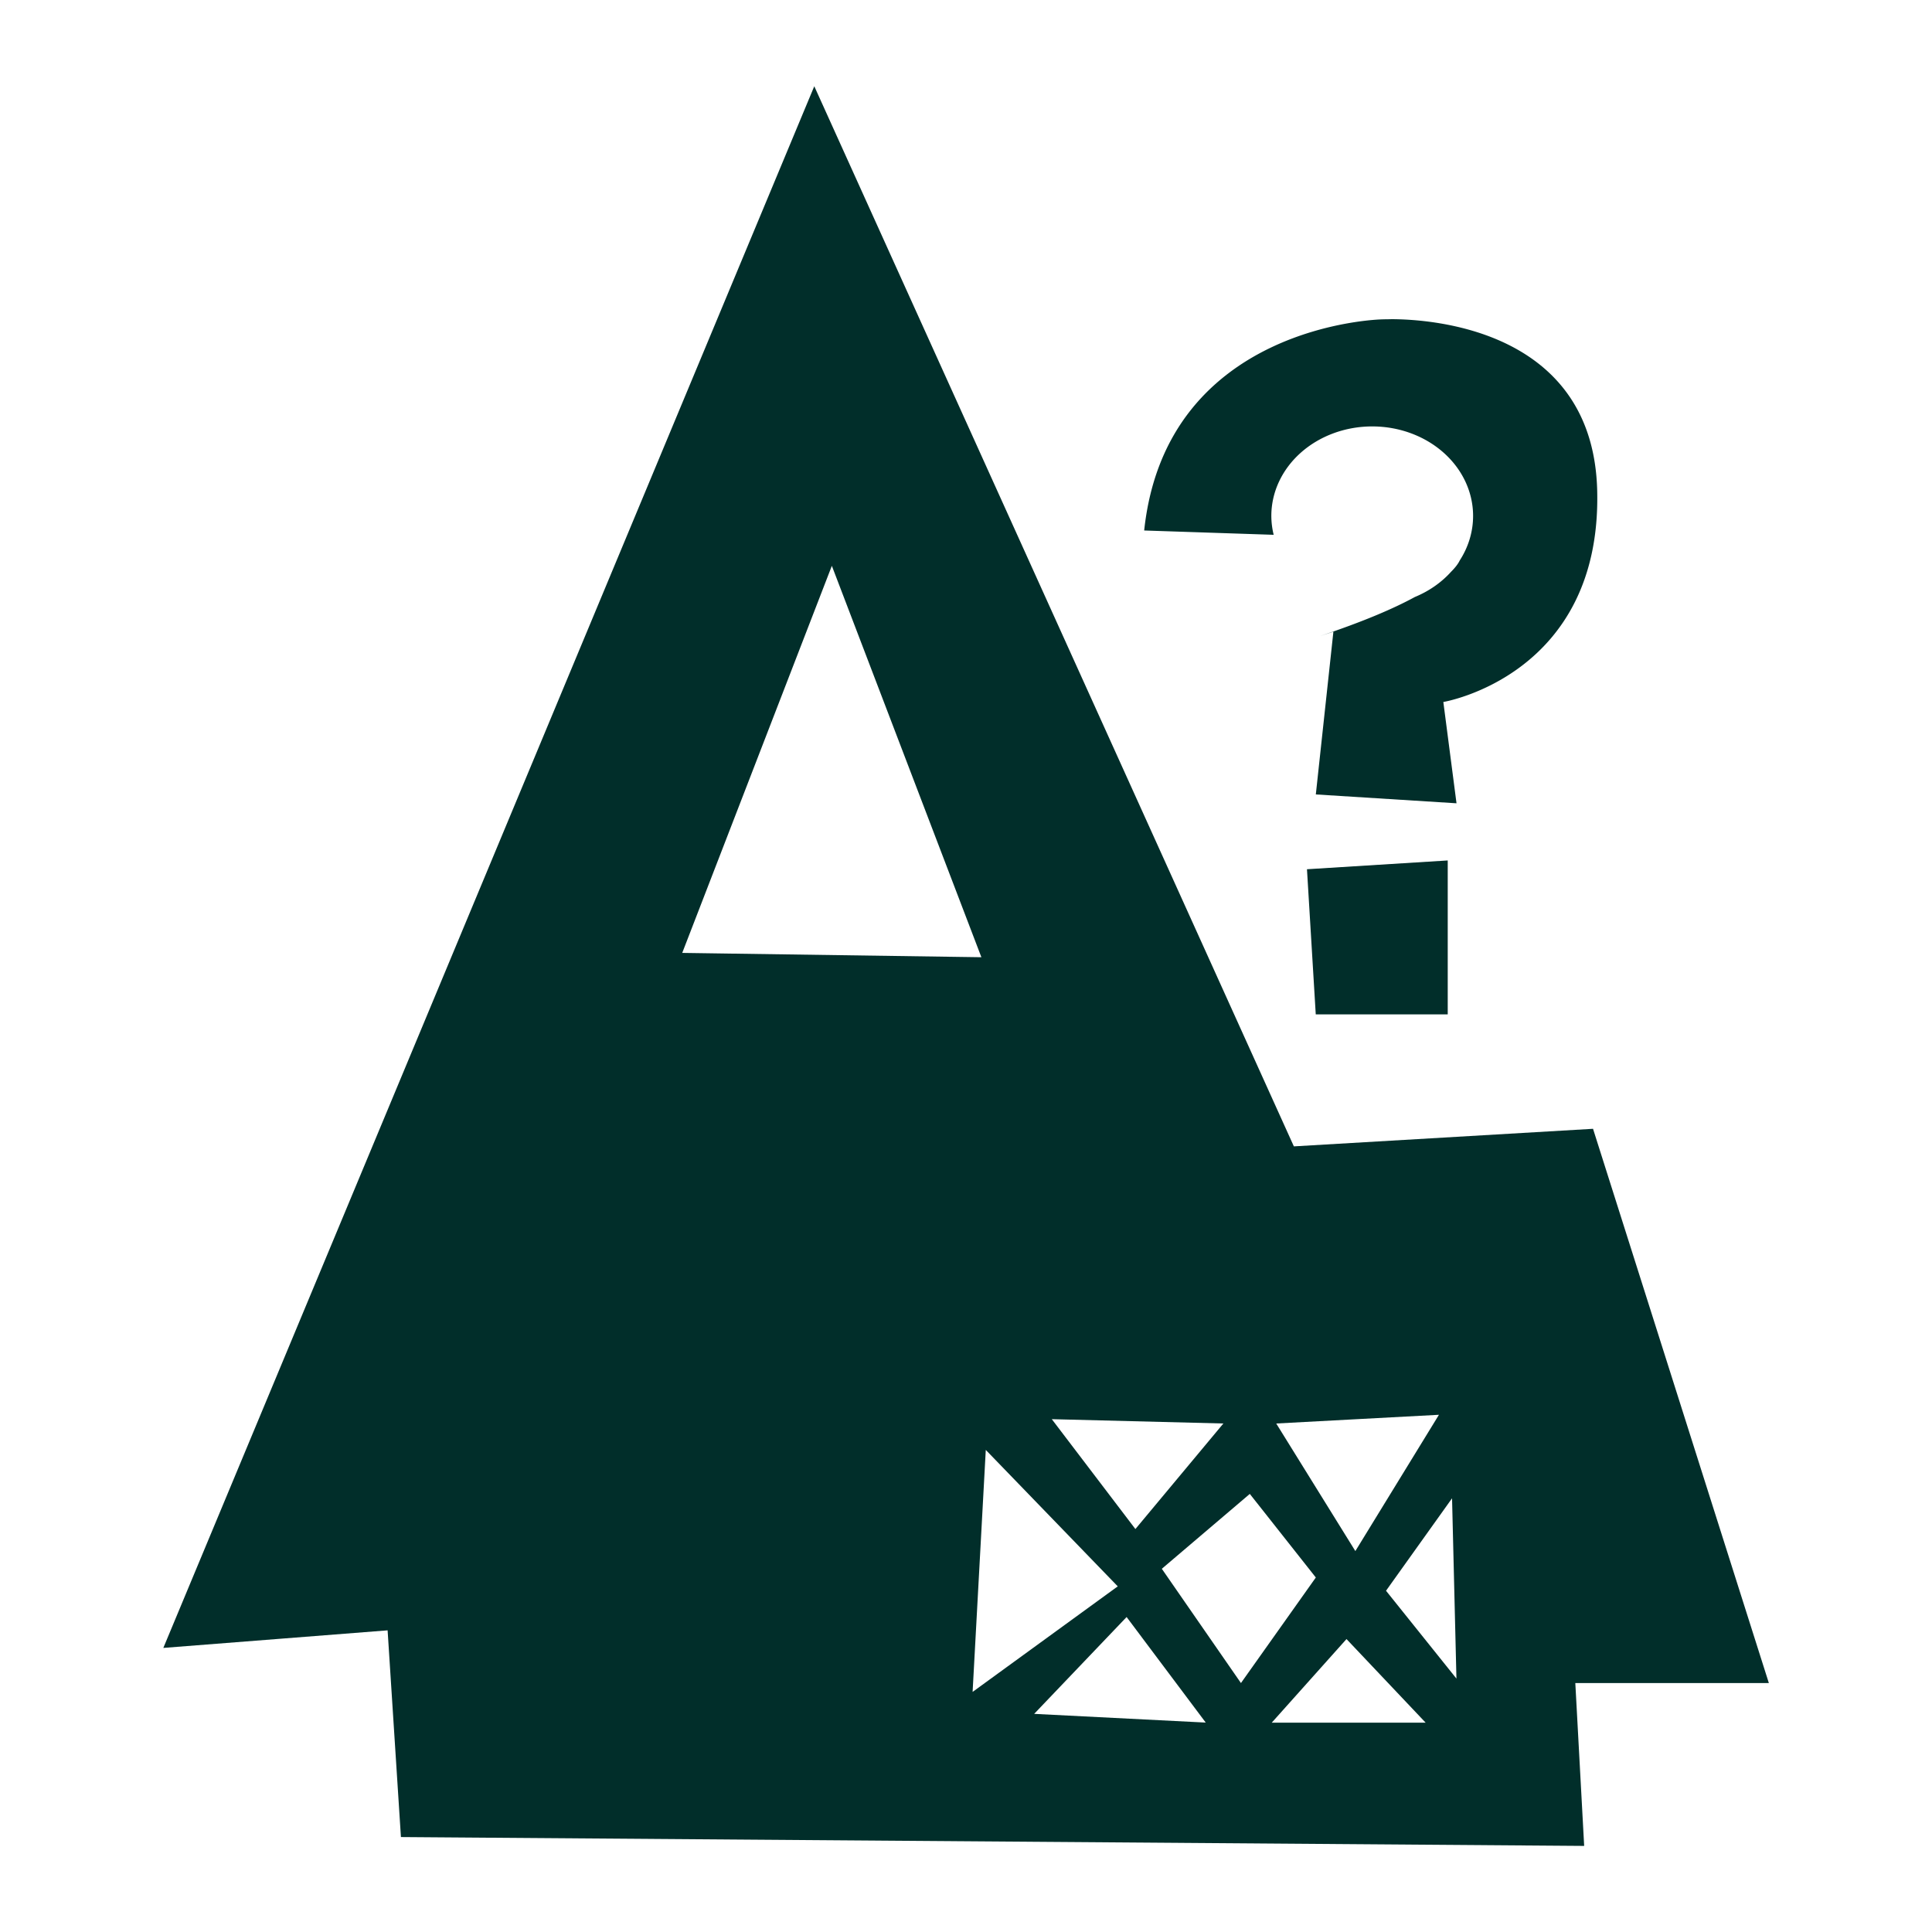 <?xml version="1.0" encoding="UTF-8" standalone="no"?>
<!-- Created with Inkscape (http://www.inkscape.org/) -->

<svg
   width="48"
   height="48"
   viewBox="0 0 48 48"
   version="1.1"
   id="svg1"
   xml:space="preserve"
   xmlns="http://www.w3.org/2000/svg"
   xmlns:svg="http://www.w3.org/2000/svg"><defs
     id="defs1" /><g
     id="layer1"><g
       id="g11"
       transform="matrix(1.76,0,0,1.76,-19.769,-17.747)"
       style="fill:#012e2a;fill-opacity:1"><path
         id="path1"
         style="display:inline;fill:#012e2a;stroke-width:1.123;fill-opacity:1"
         d="m 22.727,11.301 -9.189,22.045 3.166,-0.248 0.188,2.918 16.703,0.125 -0.125,-2.299 h 2.732 l -2.482,-7.824 -4.223,0.248 z m 0.248,6.77 2.111,5.525 -4.223,-0.061 z m 8.57,11.984 -1.18,1.924 -1.117,-1.801 z m -5.465,0.062 2.422,0.061 -1.242,1.49 z m -0.932,0.434 1.863,1.926 -2.049,1.49 z M 28.875,31.172 29.807,32.352 28.75,33.842 27.633,32.229 Z m 2.855,0.062 0.062,2.545 -0.994,-1.24 z m -4.594,1.676 1.117,1.49 -2.422,-0.123 z m 3.104,0.311 1.117,1.18 h -2.172 z" /><path
         style="fill:#012e2a;stroke-width:1.123;fill-opacity:1"
         d="m 29.682,22.354 0.124,2.049 h 1.863 v -2.173 z"
         id="path9" /><path
         id="path10"
         style="fill:#012e2a;stroke-width:1.123;fill-opacity:1"
         d="m 30.865,14.59 c -0.082,0 -0.127,0.002 -0.127,0.002 0,0 -3.043,0.062 -3.354,2.98 l 1.828,0.061 a 1.424,1.263 0 0 1 -0.033,-0.268 1.424,1.263 0 0 1 1.424,-1.262 1.424,1.263 0 0 1 1.424,1.262 1.424,1.263 0 0 1 -0.189,0.631 c -0.017,0.036 -0.052,0.089 -0.121,0.158 a 1.424,1.263 0 0 1 -0.512,0.357 c -0.293,0.16 -0.721,0.345 -1.338,0.551 l 0.188,-0.061 -0.248,2.297 1.986,0.125 -0.186,-1.43 c 0,0 2.234,-0.372 2.172,-2.98 -0.054,-2.282 -2.343,-2.424 -2.914,-2.424 z" /></g></g></svg>

